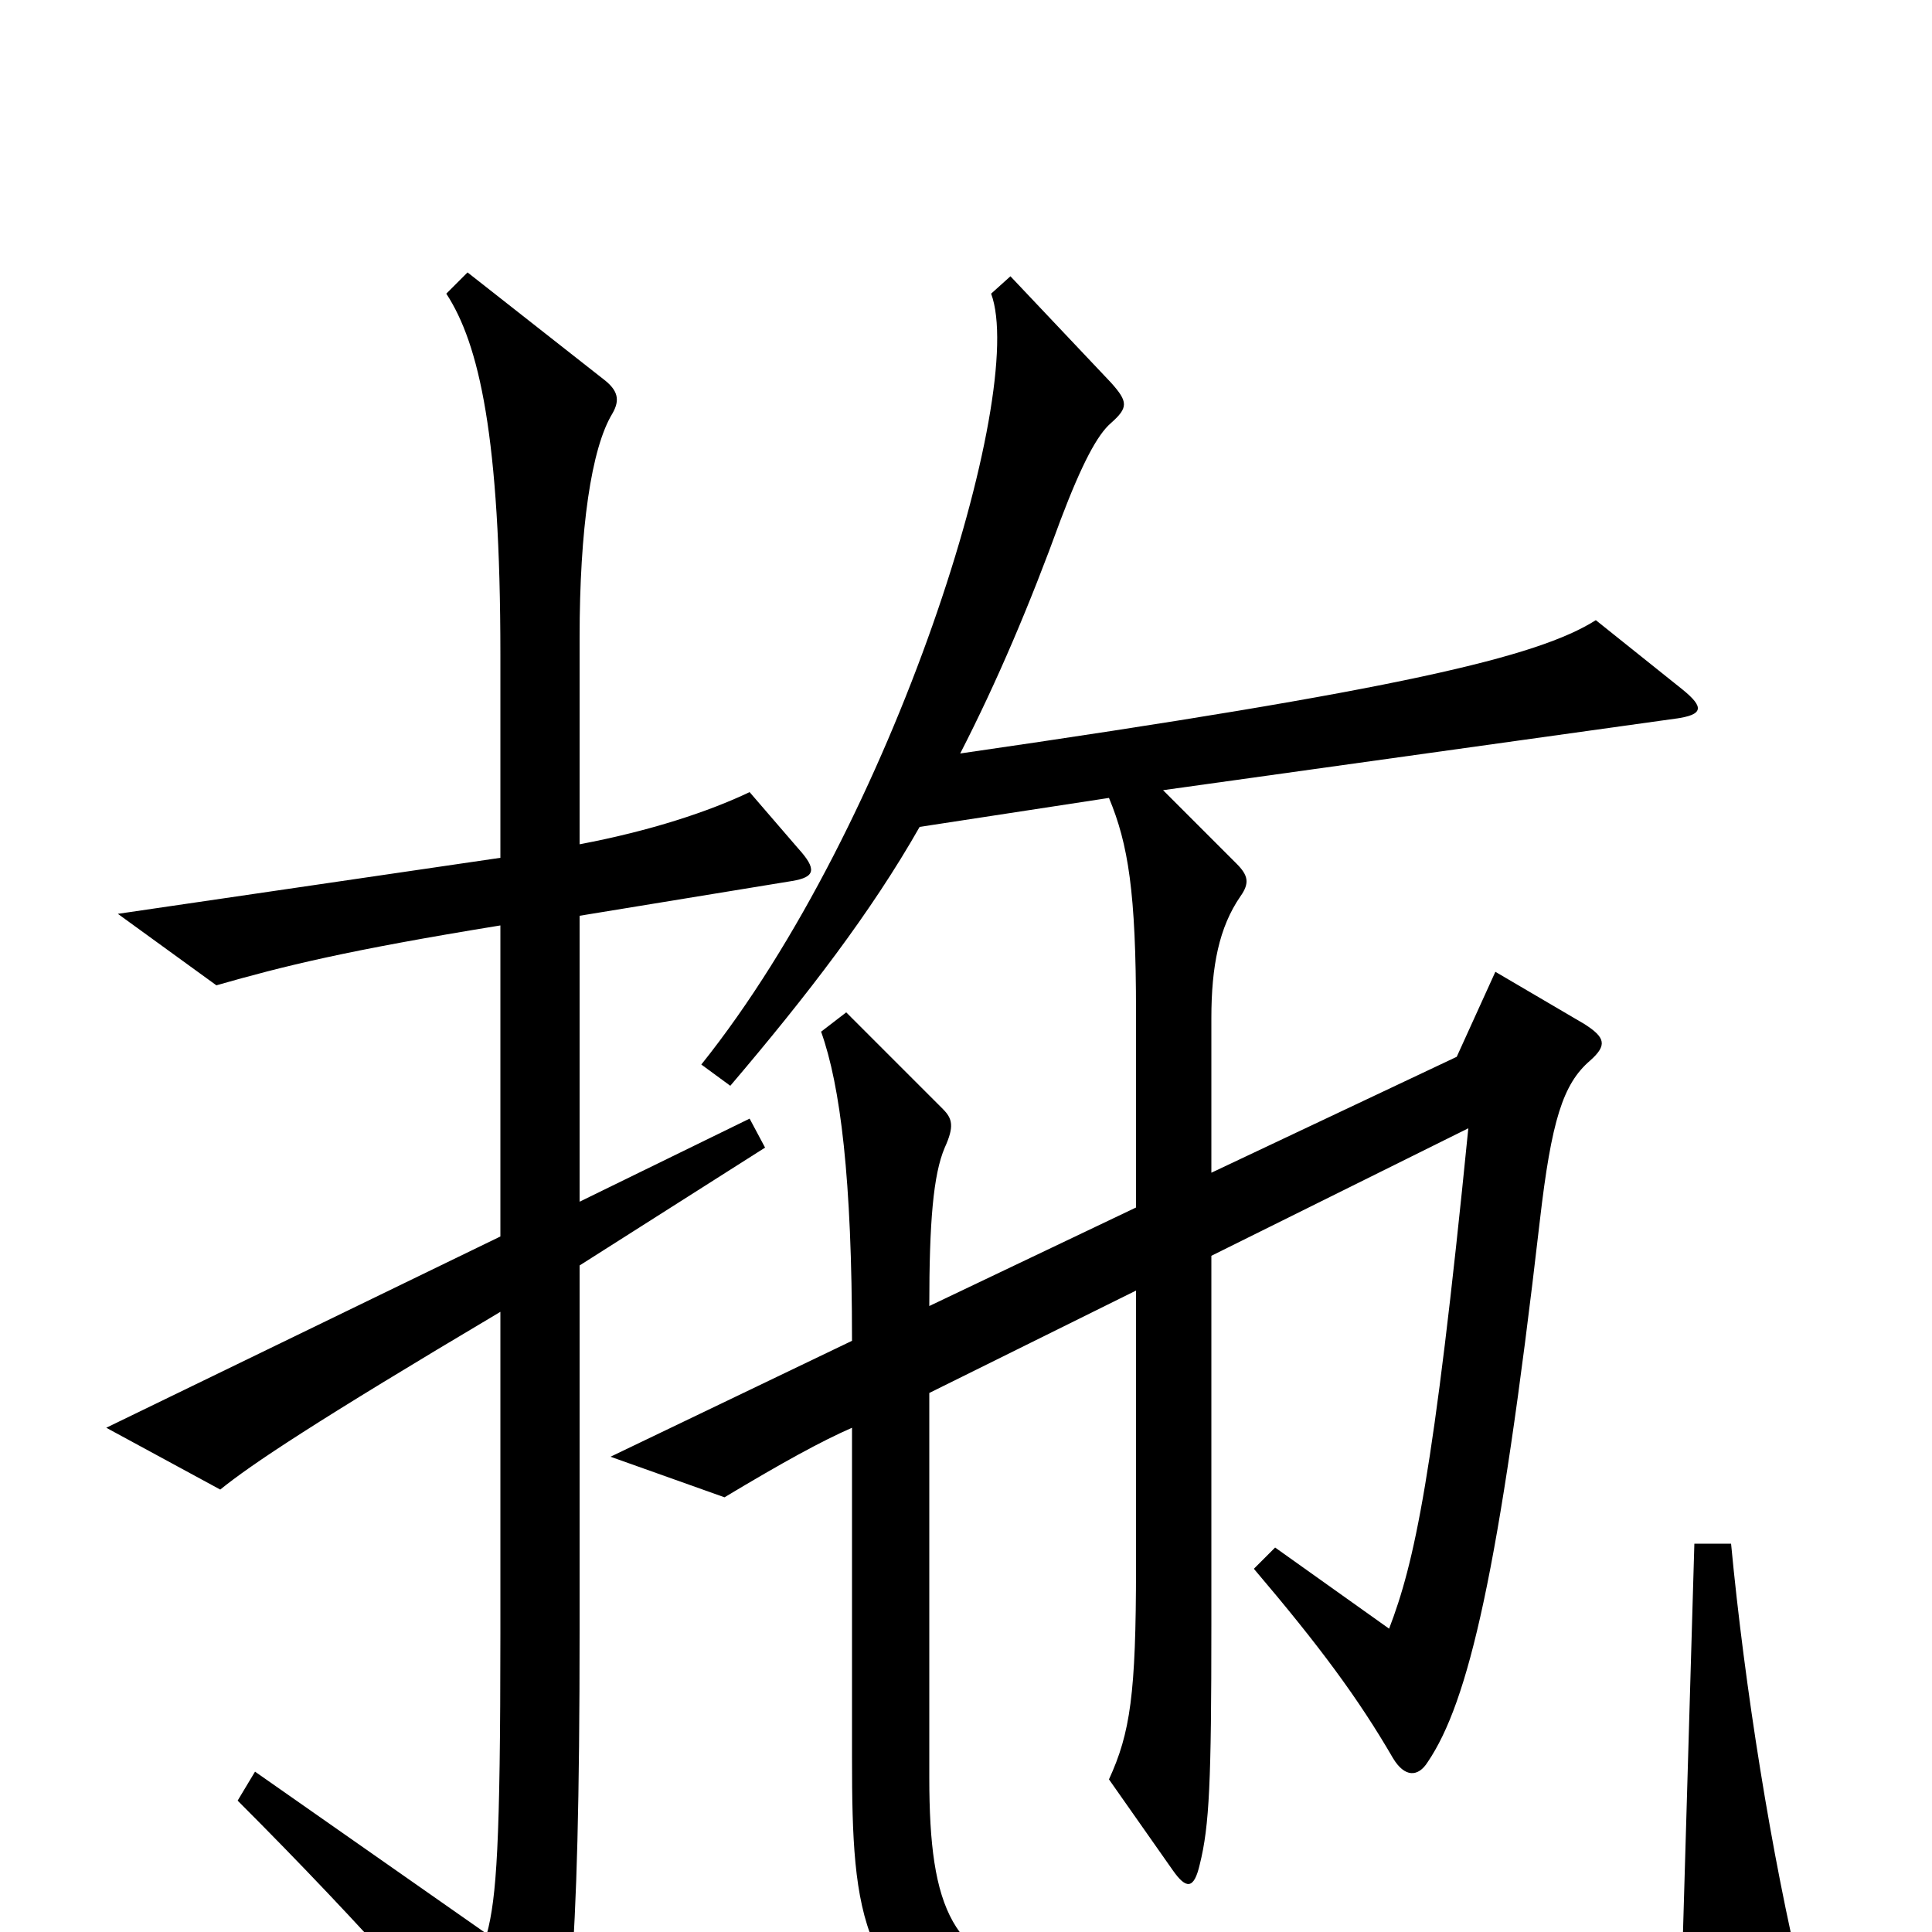 <svg xmlns="http://www.w3.org/2000/svg" viewBox="0 -1000 1000 1000">
	<path fill="#000000" d="M933 27C917 -39 903 -127 896 -201H877L871 4C807 32 617 40 543 25C493 15 481 -11 481 -80V-279L588 -332V-189C588 -123 585 -103 574 -79L607 -32C614 -22 618 -22 621 -35C626 -55 627 -78 627 -159V-350L760 -416C742 -235 732 -191 719 -157L660 -199L649 -188C683 -148 703 -121 721 -90C727 -80 734 -80 739 -88C760 -119 776 -186 797 -368C803 -420 809 -439 823 -451C832 -459 831 -463 820 -470L774 -497L754 -453L627 -393V-473C627 -500 631 -520 642 -536C647 -543 646 -547 640 -553L602 -591L867 -628C882 -630 882 -634 871 -643L826 -679C796 -660 725 -643 497 -610C516 -647 533 -687 549 -731C560 -760 568 -775 575 -781C584 -789 584 -792 575 -802L523 -857L513 -848C532 -797 463 -574 363 -449L378 -438C418 -485 451 -528 476 -572L574 -587C584 -563 588 -538 588 -476V-375L481 -324C481 -367 483 -392 489 -406C494 -417 493 -421 488 -426L438 -476L425 -466C435 -438 441 -390 441 -306L316 -246L375 -225C405 -243 425 -254 441 -261V-90C441 -8 445 33 519 60C601 88 840 69 927 42C933 41 935 37 933 27ZM413 -561L388 -590C367 -580 337 -570 300 -563V-670C300 -726 306 -768 317 -786C321 -793 320 -798 312 -804L242 -859L231 -848C248 -822 259 -774 259 -661V-556L61 -527L112 -490C147 -500 179 -508 259 -521V-360L55 -261L114 -229C130 -242 163 -264 259 -321V-155C259 -45 257 -18 252 1L132 -83L123 -68C190 -1 239 55 266 91C272 99 277 99 282 89C294 65 300 19 300 -156V-345L396 -406L388 -421L300 -378V-526L410 -544C422 -546 423 -550 413 -561Z"/>
</svg>